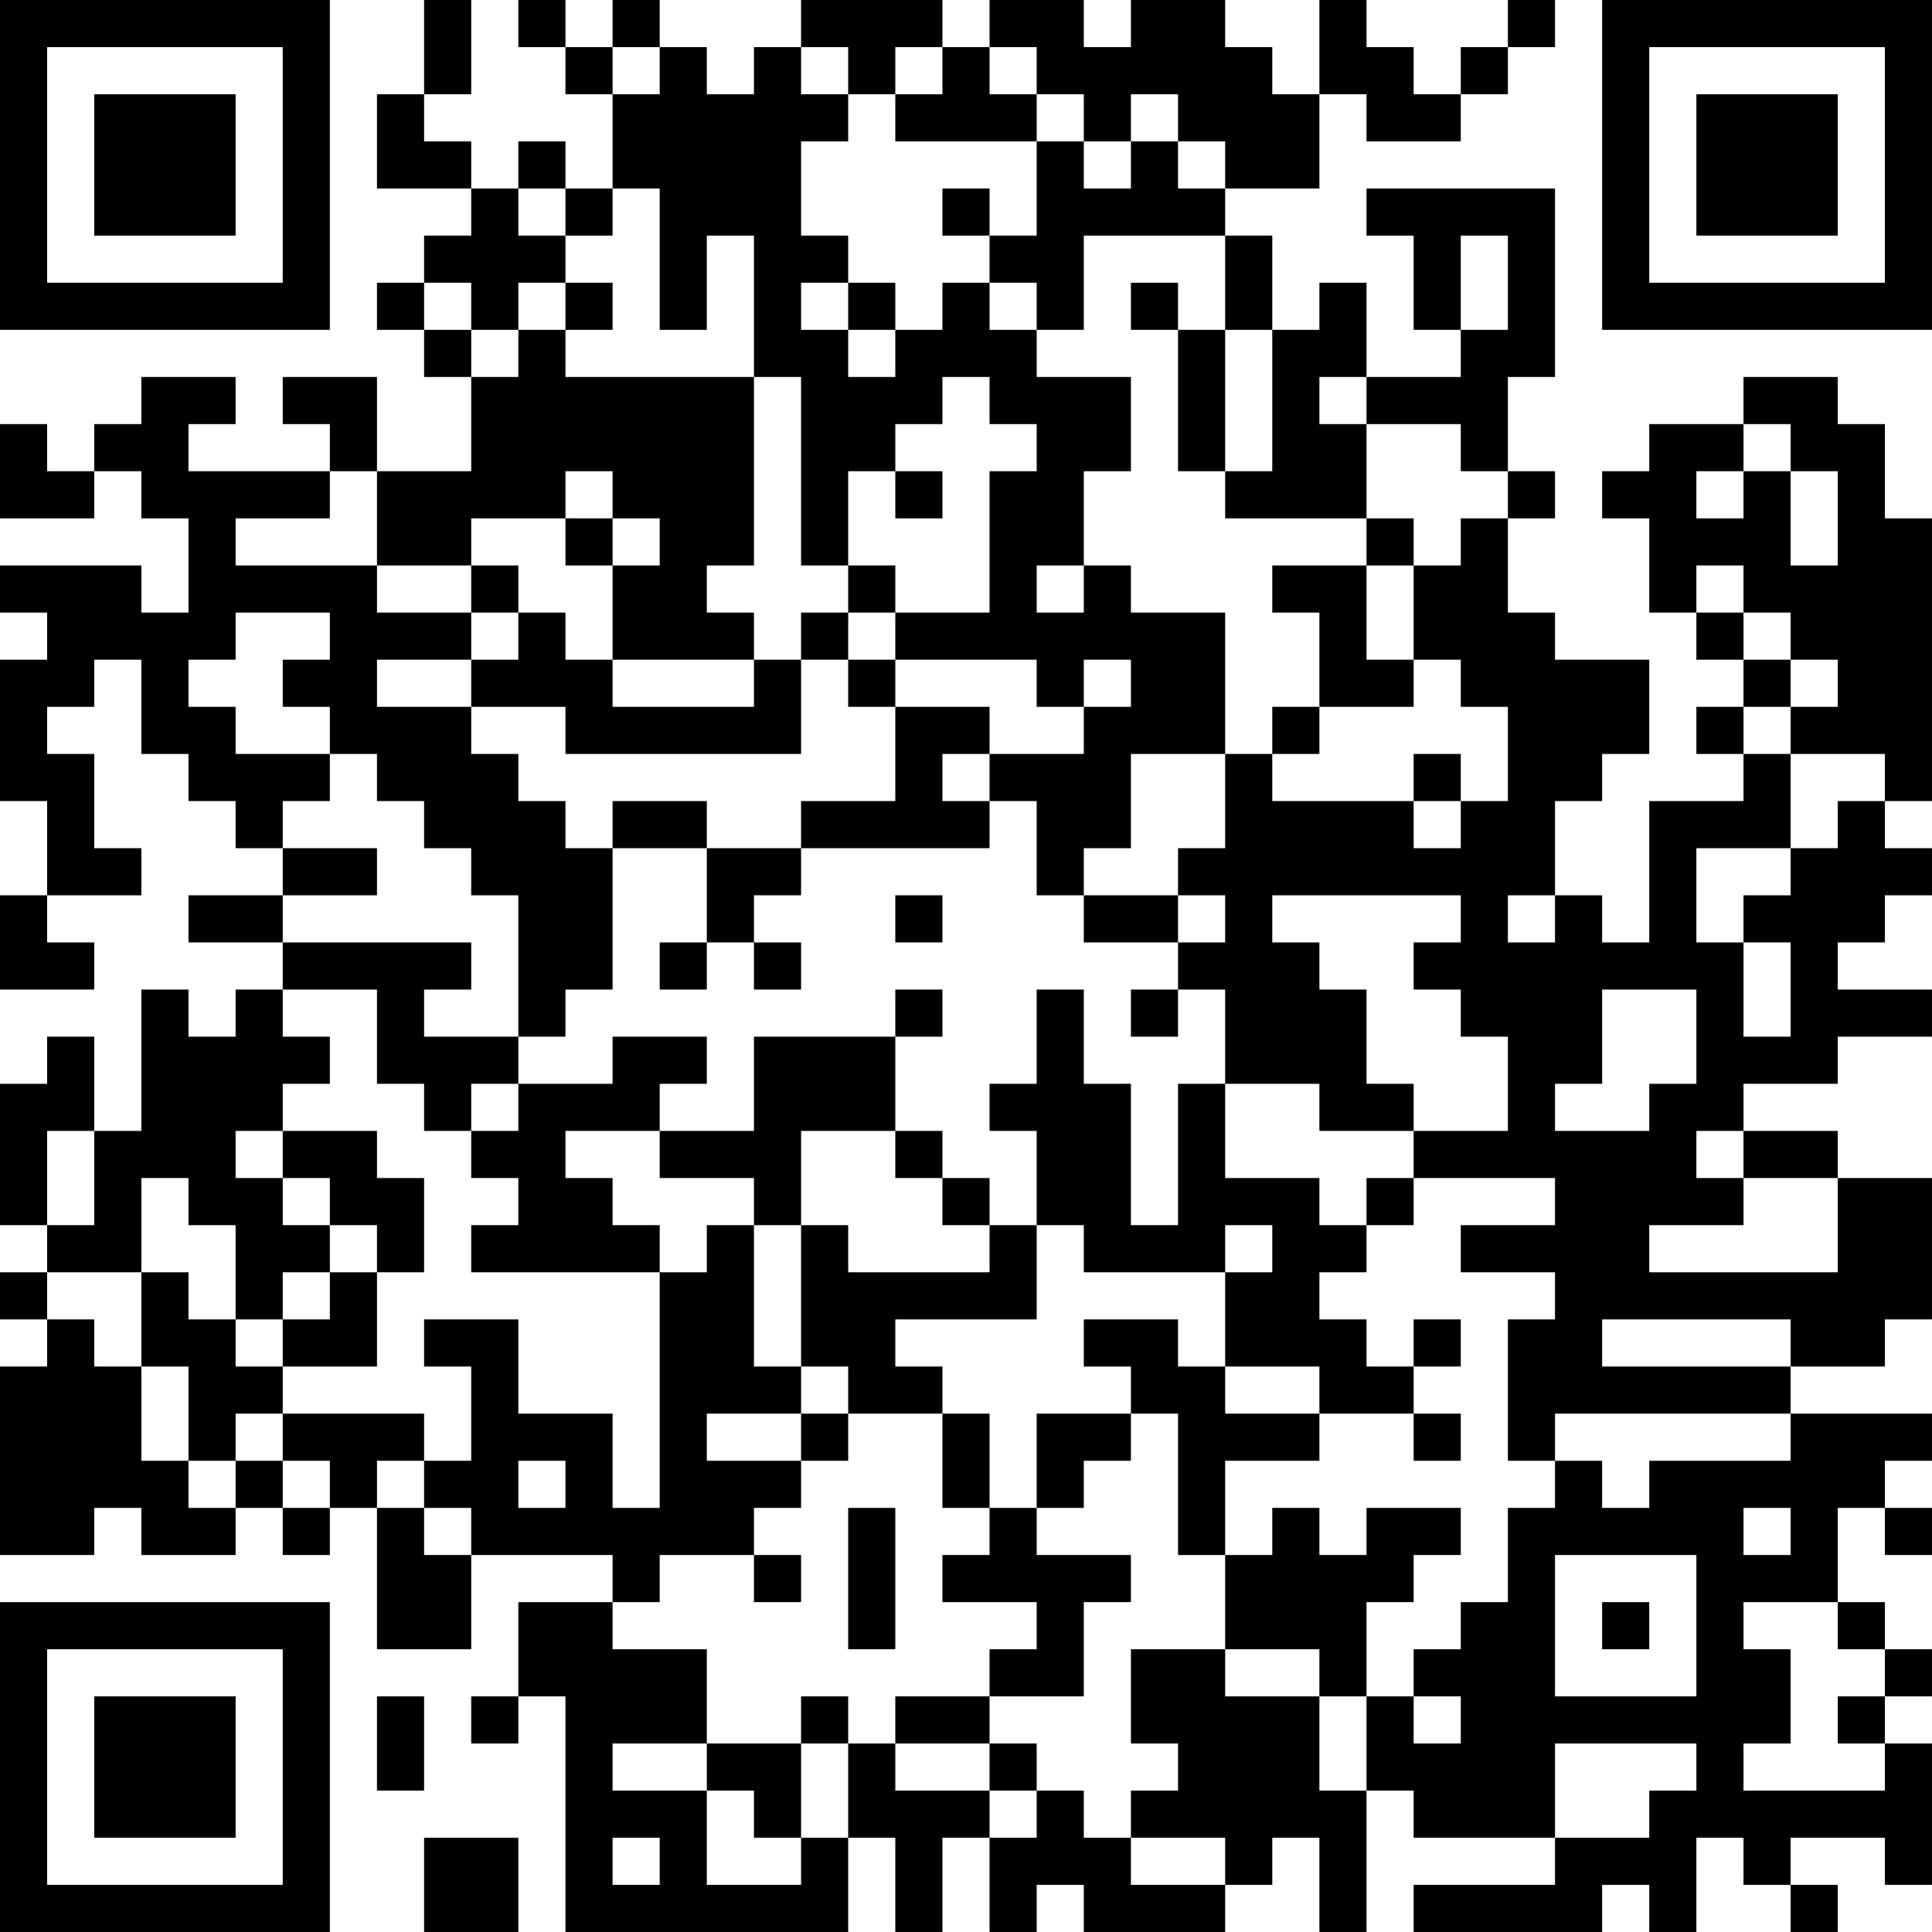 <?xml version="1.0" encoding="UTF-8"?>
<svg xmlns="http://www.w3.org/2000/svg" version="1.1" width="200" height="200" viewBox="0 0 200 200"><rect x="0" y="0" width="200" height="200" fill="#ffffff"/><g transform="scale(4.878)"><g transform="translate(0,0)"><path fill-rule="evenodd" d="M9 0L9 2L8 2L8 4L10 4L10 5L9 5L9 6L8 6L8 7L9 7L9 8L10 8L10 10L8 10L8 8L6 8L6 9L7 9L7 10L4 10L4 9L5 9L5 8L3 8L3 9L2 9L2 10L1 10L1 9L0 9L0 11L2 11L2 10L3 10L3 11L4 11L4 13L3 13L3 12L0 12L0 13L1 13L1 14L0 14L0 17L1 17L1 19L0 19L0 21L2 21L2 20L1 20L1 19L3 19L3 18L2 18L2 16L1 16L1 15L2 15L2 14L3 14L3 16L4 16L4 17L5 17L5 18L6 18L6 19L4 19L4 20L6 20L6 21L5 21L5 22L4 22L4 21L3 21L3 24L2 24L2 22L1 22L1 23L0 23L0 26L1 26L1 27L0 27L0 28L1 28L1 29L0 29L0 33L2 33L2 32L3 32L3 33L5 33L5 32L6 32L6 33L7 33L7 32L8 32L8 35L10 35L10 33L13 33L13 34L11 34L11 36L10 36L10 37L11 37L11 36L12 36L12 41L18 41L18 39L19 39L19 41L20 41L20 39L21 39L21 41L22 41L22 40L23 40L23 41L26 41L26 40L27 40L27 39L28 39L28 41L29 41L29 38L30 38L30 39L33 39L33 40L30 40L30 41L34 41L34 40L35 40L35 41L36 41L36 39L37 39L37 40L38 40L38 41L39 41L39 40L38 40L38 39L40 39L40 40L41 40L41 37L40 37L40 36L41 36L41 35L40 35L40 34L39 34L39 32L40 32L40 33L41 33L41 32L40 32L40 31L41 31L41 30L38 30L38 29L40 29L40 28L41 28L41 25L39 25L39 24L37 24L37 23L39 23L39 22L41 22L41 21L39 21L39 20L40 20L40 19L41 19L41 18L40 18L40 17L41 17L41 11L40 11L40 9L39 9L39 8L37 8L37 9L35 9L35 10L34 10L34 11L35 11L35 13L36 13L36 14L37 14L37 15L36 15L36 16L37 16L37 17L35 17L35 20L34 20L34 19L33 19L33 17L34 17L34 16L35 16L35 14L33 14L33 13L32 13L32 11L33 11L33 10L32 10L32 8L33 8L33 4L29 4L29 5L30 5L30 7L31 7L31 8L29 8L29 6L28 6L28 7L27 7L27 5L26 5L26 4L28 4L28 2L29 2L29 3L31 3L31 2L32 2L32 1L33 1L33 0L32 0L32 1L31 1L31 2L30 2L30 1L29 1L29 0L28 0L28 2L27 2L27 1L26 1L26 0L24 0L24 1L23 1L23 0L21 0L21 1L20 1L20 0L17 0L17 1L16 1L16 2L15 2L15 1L14 1L14 0L13 0L13 1L12 1L12 0L11 0L11 1L12 1L12 2L13 2L13 4L12 4L12 3L11 3L11 4L10 4L10 3L9 3L9 2L10 2L10 0ZM13 1L13 2L14 2L14 1ZM17 1L17 2L18 2L18 3L17 3L17 5L18 5L18 6L17 6L17 7L18 7L18 8L19 8L19 7L20 7L20 6L21 6L21 7L22 7L22 8L24 8L24 10L23 10L23 12L22 12L22 13L23 13L23 12L24 12L24 13L26 13L26 16L24 16L24 18L23 18L23 19L22 19L22 17L21 17L21 16L23 16L23 15L24 15L24 14L23 14L23 15L22 15L22 14L19 14L19 13L21 13L21 10L22 10L22 9L21 9L21 8L20 8L20 9L19 9L19 10L18 10L18 12L17 12L17 8L16 8L16 5L15 5L15 7L14 7L14 4L13 4L13 5L12 5L12 4L11 4L11 5L12 5L12 6L11 6L11 7L10 7L10 6L9 6L9 7L10 7L10 8L11 8L11 7L12 7L12 8L16 8L16 12L15 12L15 13L16 13L16 14L13 14L13 12L14 12L14 11L13 11L13 10L12 10L12 11L10 11L10 12L8 12L8 10L7 10L7 11L5 11L5 12L8 12L8 13L10 13L10 14L8 14L8 15L10 15L10 16L11 16L11 17L12 17L12 18L13 18L13 21L12 21L12 22L11 22L11 19L10 19L10 18L9 18L9 17L8 17L8 16L7 16L7 15L6 15L6 14L7 14L7 13L5 13L5 14L4 14L4 15L5 15L5 16L7 16L7 17L6 17L6 18L8 18L8 19L6 19L6 20L10 20L10 21L9 21L9 22L11 22L11 23L10 23L10 24L9 24L9 23L8 23L8 21L6 21L6 22L7 22L7 23L6 23L6 24L5 24L5 25L6 25L6 26L7 26L7 27L6 27L6 28L5 28L5 26L4 26L4 25L3 25L3 27L1 27L1 28L2 28L2 29L3 29L3 31L4 31L4 32L5 32L5 31L6 31L6 32L7 32L7 31L6 31L6 30L9 30L9 31L8 31L8 32L9 32L9 33L10 33L10 32L9 32L9 31L10 31L10 29L9 29L9 28L11 28L11 30L13 30L13 32L14 32L14 27L15 27L15 26L16 26L16 29L17 29L17 30L15 30L15 31L17 31L17 32L16 32L16 33L14 33L14 34L13 34L13 35L15 35L15 37L13 37L13 38L15 38L15 40L17 40L17 39L18 39L18 37L19 37L19 38L21 38L21 39L22 39L22 38L23 38L23 39L24 39L24 40L26 40L26 39L24 39L24 38L25 38L25 37L24 37L24 35L26 35L26 36L28 36L28 38L29 38L29 36L30 36L30 37L31 37L31 36L30 36L30 35L31 35L31 34L32 34L32 32L33 32L33 31L34 31L34 32L35 32L35 31L38 31L38 30L33 30L33 31L32 31L32 28L33 28L33 27L31 27L31 26L33 26L33 25L30 25L30 24L32 24L32 22L31 22L31 21L30 21L30 20L31 20L31 19L27 19L27 20L28 20L28 21L29 21L29 23L30 23L30 24L28 24L28 23L26 23L26 21L25 21L25 20L26 20L26 19L25 19L25 18L26 18L26 16L27 16L27 17L30 17L30 18L31 18L31 17L32 17L32 15L31 15L31 14L30 14L30 12L31 12L31 11L32 11L32 10L31 10L31 9L29 9L29 8L28 8L28 9L29 9L29 11L26 11L26 10L27 10L27 7L26 7L26 5L23 5L23 7L22 7L22 6L21 6L21 5L22 5L22 3L23 3L23 4L24 4L24 3L25 3L25 4L26 4L26 3L25 3L25 2L24 2L24 3L23 3L23 2L22 2L22 1L21 1L21 2L22 2L22 3L19 3L19 2L20 2L20 1L19 1L19 2L18 2L18 1ZM20 4L20 5L21 5L21 4ZM31 5L31 7L32 7L32 5ZM12 6L12 7L13 7L13 6ZM18 6L18 7L19 7L19 6ZM24 6L24 7L25 7L25 10L26 10L26 7L25 7L25 6ZM37 9L37 10L36 10L36 11L37 11L37 10L38 10L38 12L39 12L39 10L38 10L38 9ZM19 10L19 11L20 11L20 10ZM12 11L12 12L13 12L13 11ZM29 11L29 12L27 12L27 13L28 13L28 15L27 15L27 16L28 16L28 15L30 15L30 14L29 14L29 12L30 12L30 11ZM10 12L10 13L11 13L11 14L10 14L10 15L12 15L12 16L17 16L17 14L18 14L18 15L19 15L19 17L17 17L17 18L15 18L15 17L13 17L13 18L15 18L15 20L14 20L14 21L15 21L15 20L16 20L16 21L17 21L17 20L16 20L16 19L17 19L17 18L21 18L21 17L20 17L20 16L21 16L21 15L19 15L19 14L18 14L18 13L19 13L19 12L18 12L18 13L17 13L17 14L16 14L16 15L13 15L13 14L12 14L12 13L11 13L11 12ZM36 12L36 13L37 13L37 14L38 14L38 15L37 15L37 16L38 16L38 18L36 18L36 20L37 20L37 22L38 22L38 20L37 20L37 19L38 19L38 18L39 18L39 17L40 17L40 16L38 16L38 15L39 15L39 14L38 14L38 13L37 13L37 12ZM30 16L30 17L31 17L31 16ZM19 19L19 20L20 20L20 19ZM23 19L23 20L25 20L25 19ZM32 19L32 20L33 20L33 19ZM19 21L19 22L16 22L16 24L14 24L14 23L15 23L15 22L13 22L13 23L11 23L11 24L10 24L10 25L11 25L11 26L10 26L10 27L14 27L14 26L13 26L13 25L12 25L12 24L14 24L14 25L16 25L16 26L17 26L17 29L18 29L18 30L17 30L17 31L18 31L18 30L20 30L20 32L21 32L21 33L20 33L20 34L22 34L22 35L21 35L21 36L19 36L19 37L21 37L21 38L22 38L22 37L21 37L21 36L23 36L23 34L24 34L24 33L22 33L22 32L23 32L23 31L24 31L24 30L25 30L25 33L26 33L26 35L28 35L28 36L29 36L29 34L30 34L30 33L31 33L31 32L29 32L29 33L28 33L28 32L27 32L27 33L26 33L26 31L28 31L28 30L30 30L30 31L31 31L31 30L30 30L30 29L31 29L31 28L30 28L30 29L29 29L29 28L28 28L28 27L29 27L29 26L30 26L30 25L29 25L29 26L28 26L28 25L26 25L26 23L25 23L25 26L24 26L24 23L23 23L23 21L22 21L22 23L21 23L21 24L22 24L22 26L21 26L21 25L20 25L20 24L19 24L19 22L20 22L20 21ZM24 21L24 22L25 22L25 21ZM34 21L34 23L33 23L33 24L35 24L35 23L36 23L36 21ZM1 24L1 26L2 26L2 24ZM6 24L6 25L7 25L7 26L8 26L8 27L7 27L7 28L6 28L6 29L5 29L5 28L4 28L4 27L3 27L3 29L4 29L4 31L5 31L5 30L6 30L6 29L8 29L8 27L9 27L9 25L8 25L8 24ZM17 24L17 26L18 26L18 27L21 27L21 26L20 26L20 25L19 25L19 24ZM36 24L36 25L37 25L37 26L35 26L35 27L39 27L39 25L37 25L37 24ZM22 26L22 28L19 28L19 29L20 29L20 30L21 30L21 32L22 32L22 30L24 30L24 29L23 29L23 28L25 28L25 29L26 29L26 30L28 30L28 29L26 29L26 27L27 27L27 26L26 26L26 27L23 27L23 26ZM34 28L34 29L38 29L38 28ZM11 31L11 32L12 32L12 31ZM18 32L18 35L19 35L19 32ZM37 32L37 33L38 33L38 32ZM16 33L16 34L17 34L17 33ZM33 33L33 36L36 36L36 33ZM34 34L34 35L35 35L35 34ZM37 34L37 35L38 35L38 37L37 37L37 38L40 38L40 37L39 37L39 36L40 36L40 35L39 35L39 34ZM8 36L8 38L9 38L9 36ZM17 36L17 37L15 37L15 38L16 38L16 39L17 39L17 37L18 37L18 36ZM33 37L33 39L35 39L35 38L36 38L36 37ZM9 39L9 41L11 41L11 39ZM13 39L13 40L14 40L14 39ZM0 0L0 7L7 7L7 0ZM1 1L1 6L6 6L6 1ZM2 2L2 5L5 5L5 2ZM34 0L34 7L41 7L41 0ZM35 1L35 6L40 6L40 1ZM36 2L36 5L39 5L39 2ZM0 34L0 41L7 41L7 34ZM1 35L1 40L6 40L6 35ZM2 36L2 39L5 39L5 36Z" fill="#000000"/></g></g></svg>
